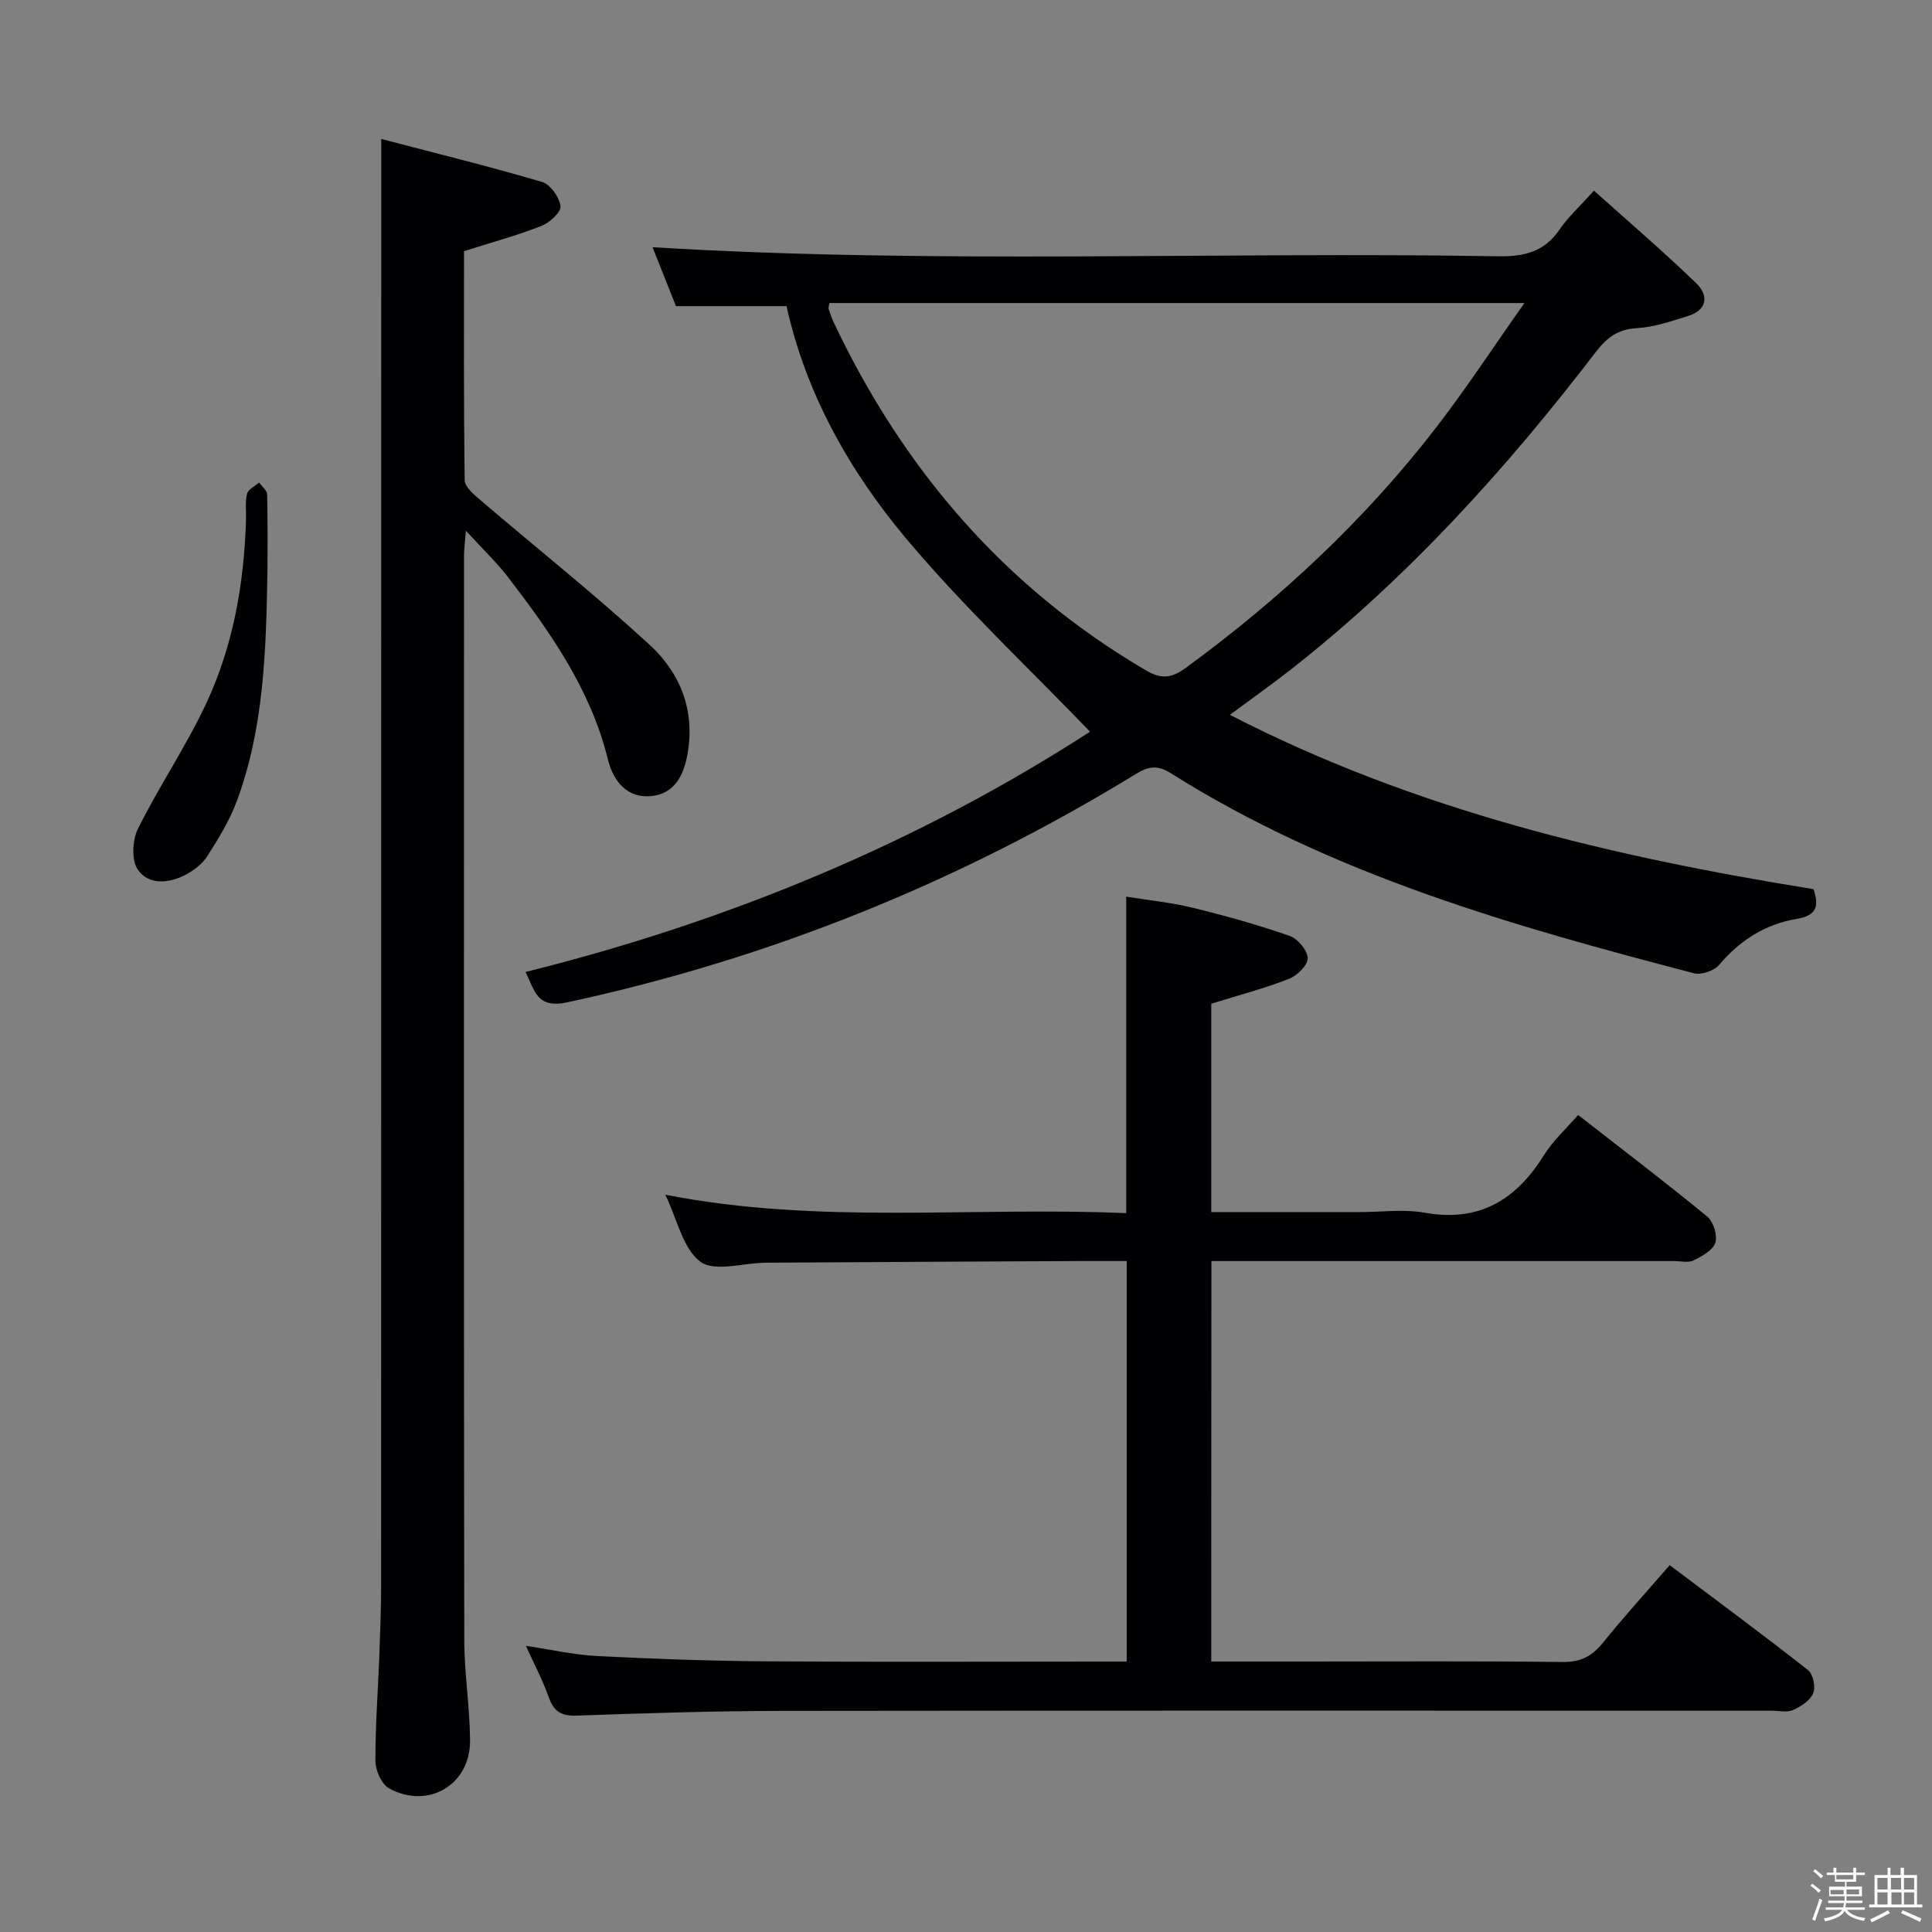 <svg enable-background="new 0 0 400 400" viewBox="0 0 400 400" xmlns="http://www.w3.org/2000/svg"><rect x="0" y="0" width="400" height="400" fill="#808080" stroke="none"/><path d="m374.8 390.4.4-.4c.7.5 1.3 1 1.8 1.4l-.5.5c-.5-.6-1.1-1.1-1.7-1.5zm1 7.3-.6-.3c.5-1.4 1.1-2.8 1.5-4.3.2.1.4.2.6.3-.5 1.3-1 2.8-1.5 4.3zm-.4-10.3.4-.4c.4.3 1 .8 1.7 1.4l-.5.5c-.4-.5-1-1-1.6-1.5zm2.5.3h1.7v-1h.6v1h3.5v-1h.6v1h1.8v.5h-1.8v1.4h-2v1h3.2v2h-3.2v.9h3.3v.5h-3.4c0 .3-.1.6-.1.9h4v.5h-3.7c.7.9 1.9 1.5 3.8 1.7-.1.2-.2.4-.3.6-2.1-.4-3.5-1.1-4-2.1-.4 1-1.8 1.7-4 2.2-.1-.2-.2-.4-.3-.6 2.1-.4 3.4-1 3.8-1.8h-3.4v-.5h3.6c.1-.3.1-.6.2-.9h-3.3v-.5h3.4c0-.3 0-.6 0-.9h-3.2v-2h3.3v-1h-2.1v-1.4h-1.7v-.5zm1.1 3.5v1h2.7c0-.3 0-.4 0-.4 0-.1 0-.2 0-.2 0-.1 0-.2 0-.3h-2.7zm1.2-3v.9h3.5v-.9zm4.7 3h-2.6v.6.4h2.6z" fill="#fcfbfa"/><path d="m393.6 386.7h.6v1.5h2.7v6.1h1.1v.6h-11v-.6h1.1v-6.1h2.7v-1.5h.6v1.5h2.1v-1.5zm-2.7 8.8.4.6c-1.2.6-2.5 1.3-3.8 1.9-.1-.2-.2-.4-.3-.6 1.2-.6 2.5-1.2 3.7-1.9zm-2.2-6.7v2.4h2.1v-2.4zm0 3v2.5h2.1v-2.5zm2.8-3v2.4h2.1v-2.4zm.1 3v2.5h2.1v-2.5h-2.2zm5.9 6.1c-1.4-.7-2.7-1.3-3.9-1.8l.3-.6c1.5.6 2.7 1.2 3.9 1.7zm-1.2-9.1h-2.1v2.4h2.1zm-2.1 3v2.5h2.1v-2.5z" fill="#fcfbfa"/><g fill="#010104"><path d="m225.68 151.49c-12.82-13.33-26.31-25.97-38.11-40.03-11.77-14.04-20.74-30.07-24.73-48.08-7.56 0-14.82 0-22.89 0-1.46-3.67-3.21-8.07-4.85-12.2 58.4 3.57 116.76.89 175.08 1.88 5.46.09 9.57-.93 12.73-5.56 1.76-2.59 4.16-4.75 7.1-8.03 7.09 6.36 14.33 12.56 21.18 19.17 2.59 2.49 2.33 5.55-1.73 6.8-3.47 1.07-7.01 2.3-10.58 2.5-3.94.22-6.22 1.98-8.51 4.97-18.59 24.26-39 46.8-63.14 65.73-3.92 3.07-7.99 5.94-12.59 9.36 38.29 19.73 79.11 29.38 120.84 36.09 1.2 3.66.58 5.49-3.63 6.19-6.39 1.07-11.66 4.44-15.93 9.5-1.03 1.22-3.68 2.12-5.21 1.72-37.64-9.81-75-20.42-108.35-41.44-2.64-1.67-4.54-1.44-7.13.15-36.57 22.39-75.74 38.25-117.73 47.3-6.46 1.39-6.74-2.45-8.7-6.27 42.17-10.48 81.54-26.88 116.88-49.75zm-53.96-88.75c-.09.63-.25.97-.16 1.24.31.94.64 1.89 1.06 2.79 14.4 30.42 35.4 54.89 64.65 72.03 3.32 1.95 5.41 1.54 8.31-.58 19.47-14.25 36.97-30.56 51.72-49.66 6.24-8.09 11.85-16.66 18.32-25.82-48.86 0-96.39 0-143.9 0z"/><path d="m250.78 344h19.64c17.67 0 35.33-.12 53 .1 3.76.05 6.16-1.14 8.44-3.98 4.27-5.31 8.88-10.35 13.83-16.07 9.68 7.28 19.27 14.36 28.64 21.72 1.05.82 1.61 3.52 1.07 4.8-.63 1.5-2.54 2.75-4.17 3.47-1.26.56-2.95.14-4.45.14-68.16 0-136.33-.05-204.49.04-14.31.02-28.63.47-42.93.98-3.25.12-4.74-.94-5.78-3.89-1.2-3.42-2.93-6.65-4.7-10.56 5.27.79 9.95 1.87 14.67 2.11 11.63.59 23.28 1.02 34.92 1.1 23 .16 46 .05 69 .05h5.8c0-27.71 0-55.11 0-82.93-3.29 0-6.26-.01-9.23 0-21.83.11-43.66.21-65.49.35-4.62.03-10.58 1.98-13.53-.2-3.65-2.7-4.8-8.77-7.27-13.88 31.85 6.26 63.49 2.43 95.42 3.82 0-21.86 0-43.23 0-65.53 4.59.75 9.3 1.21 13.84 2.32 6.75 1.65 13.47 3.53 20.03 5.82 1.67.58 3.69 3.03 3.71 4.63.01 1.45-2.23 3.61-3.93 4.27-5.08 1.98-10.38 3.37-16.04 5.13v43.14h30.71c4.5 0 9.11-.65 13.48.13 11.34 2.01 18.95-2.68 24.73-11.97 1.82-2.93 4.49-5.33 7.03-8.27 8.99 7.01 17.99 13.86 26.73 21.03 1.28 1.05 2.17 3.92 1.68 5.43-.51 1.58-2.79 2.8-4.55 3.67-1.07.53-2.62.12-3.95.12-30 0-60 0-90 0-1.82 0-3.64 0-5.83 0-.03 27.69-.03 55.09-.03 82.91z"/><path d="m78.93 28.77c11.05 2.89 22.25 5.65 33.3 8.9 1.71.5 3.58 3.16 3.81 5.02.15 1.22-2.25 3.43-3.95 4.09-5.05 1.98-10.32 3.41-16.02 5.22 0 15.51-.08 31.47.14 47.43.02 1.34 1.8 2.87 3.07 3.96 11.74 10.03 23.84 19.66 35.21 30.1 6.3 5.79 9.44 13.48 7.87 22.53-.79 4.55-2.73 8.27-7.41 8.79-5.07.56-7.96-3.02-9.09-7.59-3.56-14.44-11.85-26.24-20.69-37.74-2.4-3.13-5.31-5.87-8.71-9.6-.19 2.44-.39 3.82-.39 5.19-.01 74.8-.05 149.6.05 224.4.01 6.96 1.15 13.92 1.2 20.89.06 9.17-8.68 14.33-16.77 9.9-1.55-.85-2.8-3.68-2.82-5.61-.05-7.14.52-14.28.79-21.42.19-5.16.39-10.32.39-15.48.02-91.79.02-183.59.02-275.38 0-7.27 0-14.55 0-23.6z"/><path d="m55.38 117.8c-.28 17.31-.78 33.09-6.37 48.11-1.48 3.98-3.78 7.7-6.06 11.31-1.01 1.6-2.74 2.95-4.45 3.85-3.47 1.83-7.68 2.27-9.96-1.01-1.36-1.95-1.14-6.14.03-8.49 4.35-8.75 9.88-16.92 14.04-25.74 5.64-11.98 7.92-24.9 8.32-38.13.06-1.83-.21-3.73.22-5.46.23-.93 1.62-1.57 2.49-2.34.58.82 1.65 1.63 1.67 2.47.14 5.65.07 11.31.07 15.43z"/></g></svg>